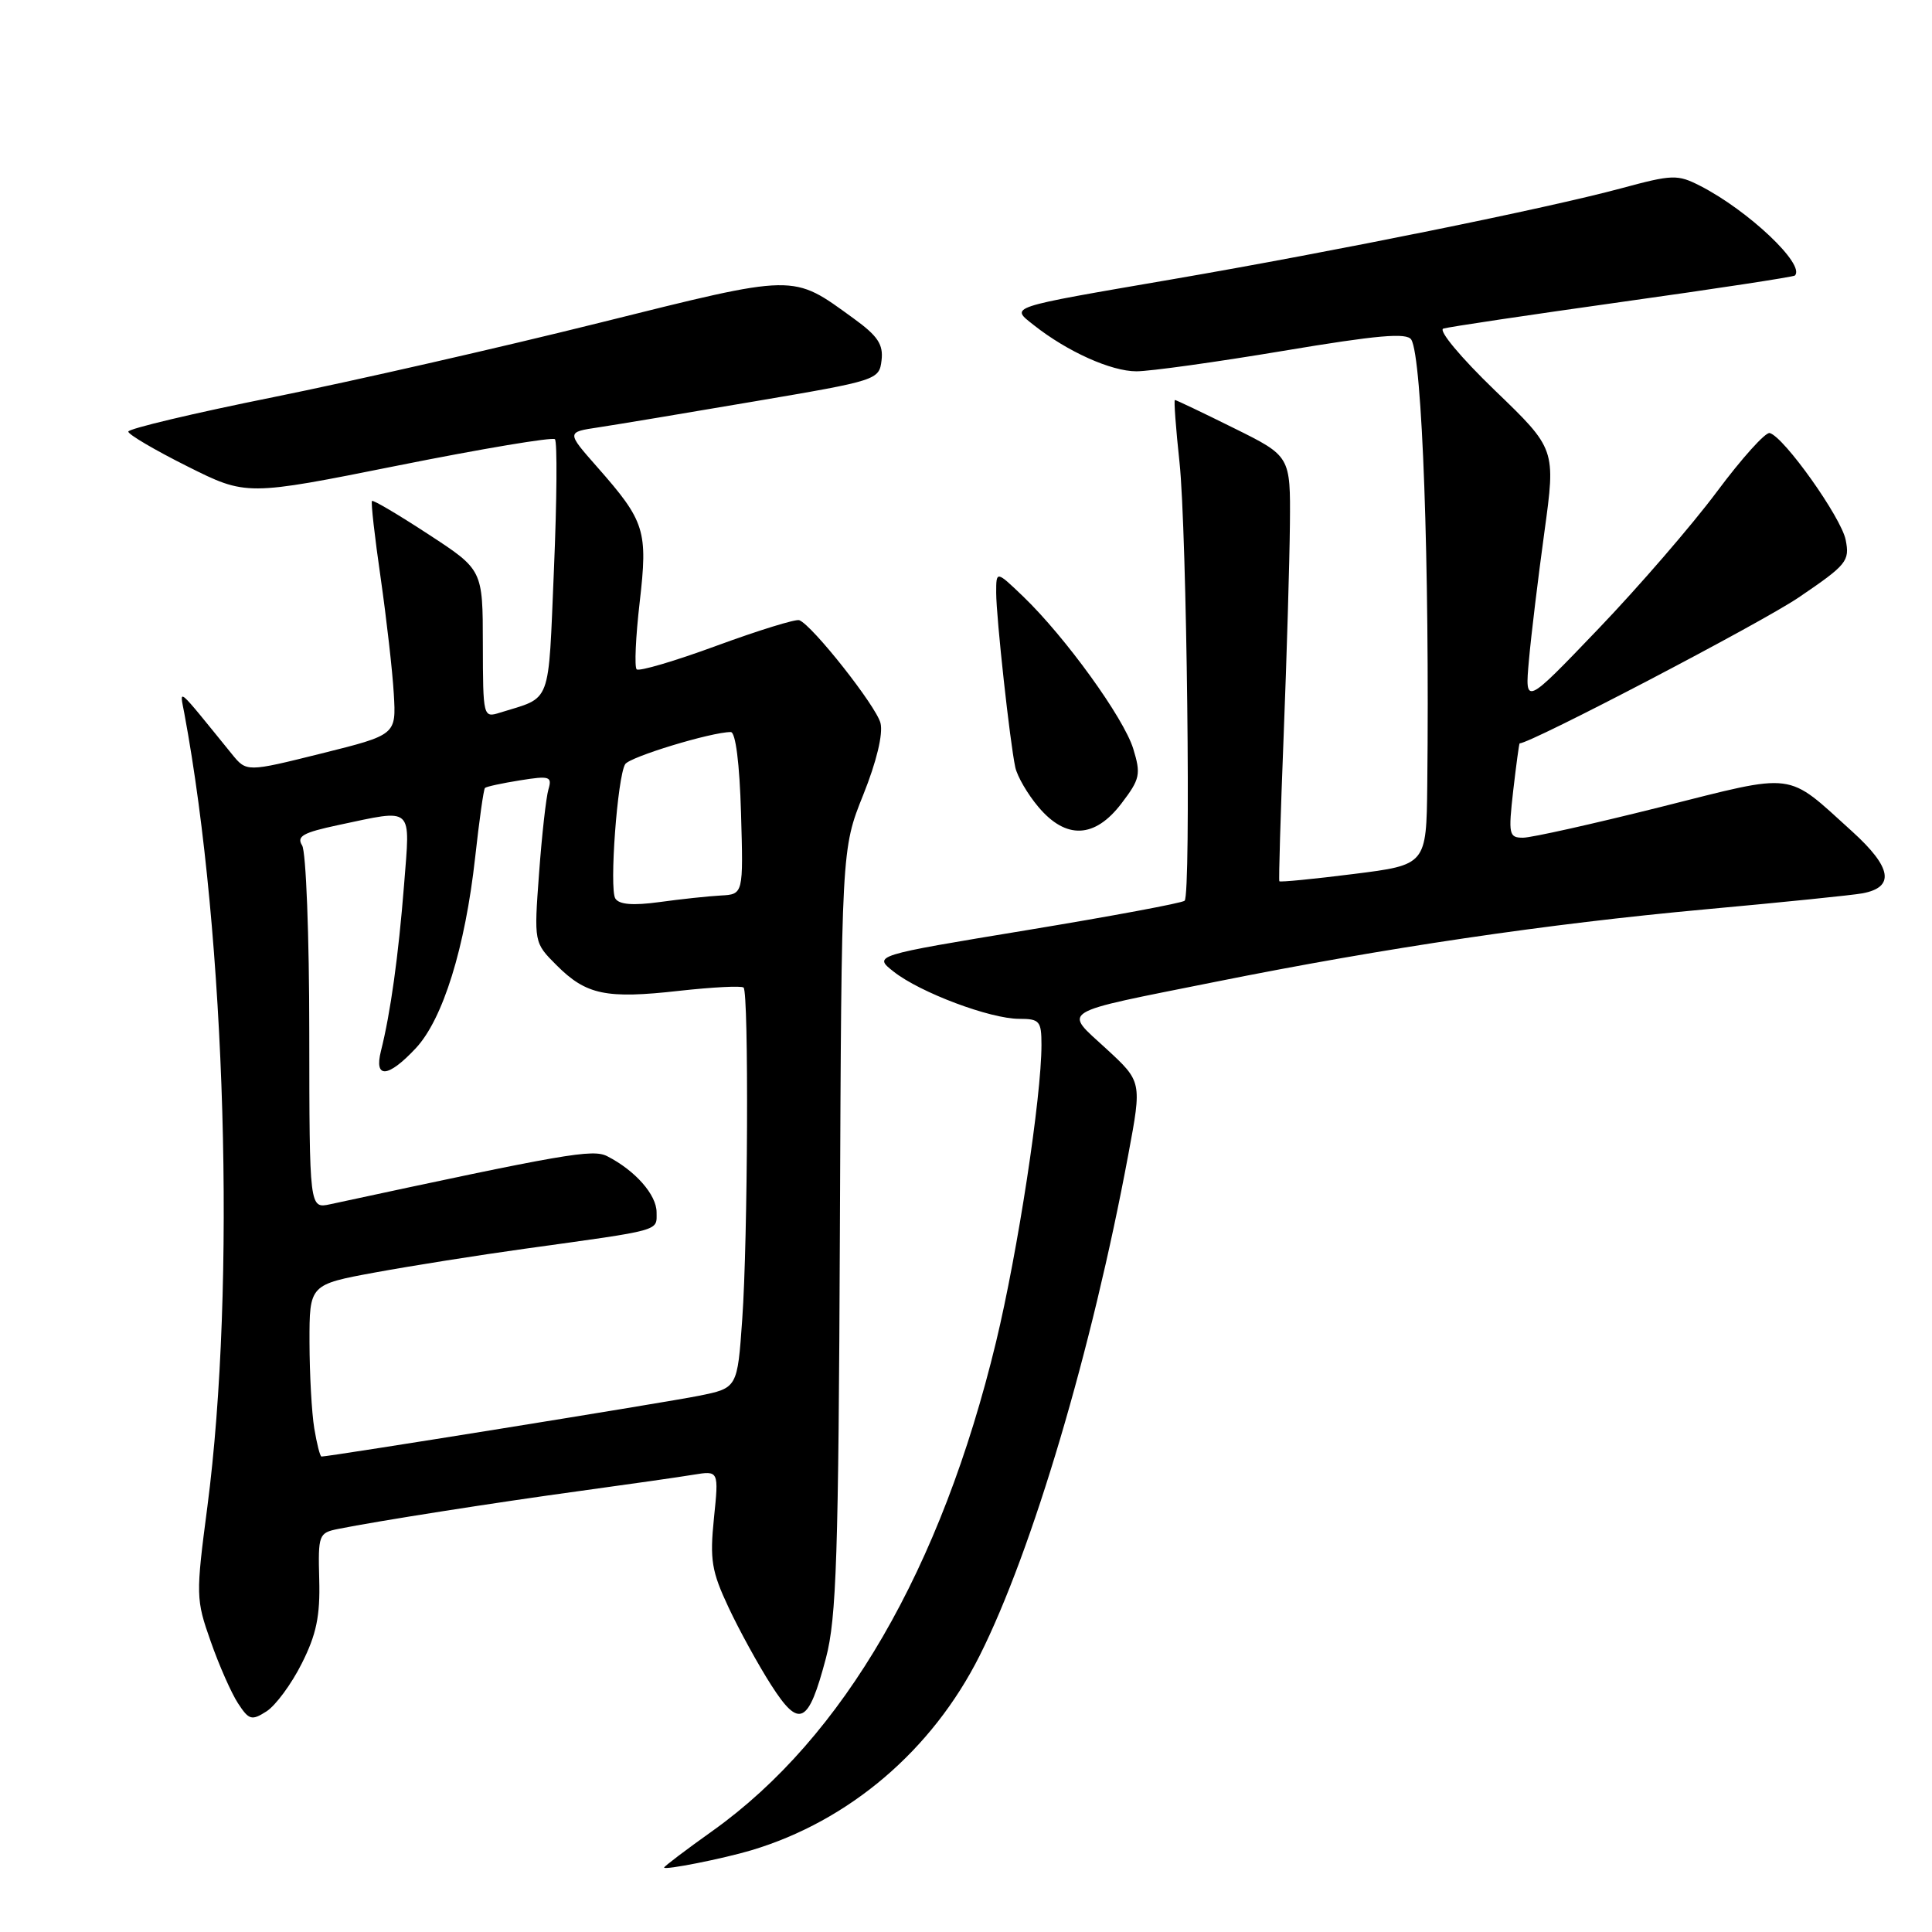 <?xml version="1.0" encoding="UTF-8" standalone="no"?>
<!DOCTYPE svg PUBLIC "-//W3C//DTD SVG 1.1//EN" "http://www.w3.org/Graphics/SVG/1.1/DTD/svg11.dtd" >
<svg xmlns="http://www.w3.org/2000/svg" xmlns:xlink="http://www.w3.org/1999/xlink" version="1.1" viewBox="0 0 256 256">
 <g >
 <path fill="currentColor"
d=" M 99.56 245.17 C 112.52 241.29 123.50 231.93 129.80 219.40 C 136.79 205.49 144.69 178.86 149.52 152.91 C 151.31 143.32 151.31 143.32 146.58 138.96 C 140.90 133.73 139.89 134.34 161.09 130.09 C 183.57 125.58 205.01 122.41 226.00 120.49 C 236.18 119.56 245.53 118.61 246.79 118.37 C 251.12 117.56 250.68 114.94 245.43 110.18 C 236.55 102.15 238.23 102.36 220.00 106.94 C 211.10 109.17 202.92 111.00 201.81 111.00 C 199.94 111.00 199.85 110.58 200.51 104.75 C 200.91 101.31 201.29 98.50 201.36 98.50 C 202.83 98.50 233.40 82.52 238.33 79.17 C 244.72 74.83 245.12 74.35 244.56 71.53 C 243.96 68.55 236.41 57.91 234.50 57.38 C 233.95 57.22 230.80 60.72 227.50 65.15 C 224.20 69.58 217.12 77.77 211.77 83.35 C 202.05 93.50 202.05 93.50 202.59 87.50 C 202.88 84.20 203.81 76.55 204.64 70.50 C 206.15 59.50 206.15 59.50 198.07 51.72 C 193.55 47.36 190.55 43.76 191.25 43.54 C 191.94 43.32 202.62 41.73 215.00 39.99 C 227.37 38.26 237.64 36.69 237.83 36.51 C 239.26 35.08 231.67 27.90 225.29 24.63 C 222.27 23.09 221.63 23.11 214.79 24.96 C 204.95 27.61 177.07 33.27 155.32 37.01 C 133.19 40.82 133.86 40.60 137.01 43.10 C 141.43 46.59 147.23 49.20 150.58 49.20 C 152.38 49.20 161.14 47.98 170.05 46.49 C 182.53 44.40 186.42 44.06 187.00 45.00 C 188.46 47.36 189.44 74.88 189.12 104.05 C 189.00 114.60 189.00 114.60 179.35 115.81 C 174.04 116.48 169.62 116.91 169.52 116.77 C 169.42 116.62 169.68 107.95 170.09 97.50 C 170.50 87.05 170.87 74.44 170.92 69.47 C 171.00 60.44 171.00 60.44 163.48 56.72 C 159.35 54.67 155.84 53.00 155.68 53.00 C 155.53 53.00 155.80 56.71 156.29 61.25 C 157.26 70.23 157.83 118.48 156.97 119.35 C 156.68 119.65 147.28 121.40 136.07 123.25 C 115.69 126.61 115.69 126.61 118.43 128.76 C 121.93 131.52 131.20 135.00 135.04 135.00 C 137.75 135.00 138.00 135.29 138.00 138.45 C 138.00 145.38 134.87 165.82 131.98 177.82 C 124.72 207.88 111.78 230.20 94.46 242.57 C 90.91 245.10 88.00 247.30 88.00 247.46 C 88.00 247.84 95.76 246.30 99.56 245.17 Z  M 39.98 220.43 C 41.92 216.59 42.43 214.14 42.30 209.32 C 42.14 203.35 42.23 203.11 44.82 202.59 C 50.05 201.54 65.66 199.09 77.00 197.54 C 83.33 196.67 90.02 195.72 91.87 195.41 C 95.25 194.86 95.25 194.86 94.60 201.18 C 94.04 206.69 94.29 208.21 96.54 213.00 C 97.96 216.03 100.50 220.65 102.18 223.27 C 105.92 229.11 107.11 228.52 109.44 219.71 C 110.84 214.41 111.11 206.12 111.29 163.00 C 111.50 112.50 111.50 112.50 114.38 105.33 C 116.15 100.92 117.03 97.25 116.67 95.81 C 116.10 93.56 107.64 82.84 105.91 82.18 C 105.44 82.00 100.53 83.52 94.99 85.55 C 89.45 87.59 84.67 89.00 84.36 88.69 C 84.05 88.38 84.23 84.39 84.76 79.81 C 85.86 70.29 85.48 69.09 79.13 61.88 C 75.06 57.26 75.06 57.26 79.28 56.63 C 81.60 56.28 90.92 54.73 100.00 53.18 C 116.26 50.42 116.50 50.34 116.81 47.74 C 117.06 45.64 116.31 44.51 113.10 42.19 C 104.89 36.24 105.76 36.22 79.36 42.79 C 66.24 46.06 46.84 50.48 36.25 52.62 C 25.66 54.75 17.00 56.81 17.00 57.19 C 17.00 57.57 20.52 59.64 24.82 61.79 C 32.65 65.71 32.65 65.71 52.81 61.67 C 63.90 59.45 73.22 57.89 73.53 58.20 C 73.85 58.51 73.79 66.28 73.40 75.47 C 72.62 93.75 73.18 92.27 66.25 94.43 C 64.02 95.13 64.00 95.04 63.98 85.32 C 63.97 75.50 63.97 75.50 56.77 70.80 C 52.81 68.21 49.45 66.22 49.29 66.38 C 49.13 66.54 49.65 71.13 50.44 76.58 C 51.22 82.04 52.01 88.95 52.18 91.94 C 52.50 97.37 52.50 97.37 42.59 99.84 C 32.67 102.31 32.67 102.31 30.72 99.91 C 23.23 90.69 23.80 91.17 24.42 94.50 C 29.95 124.23 31.29 170.41 27.48 199.63 C 25.94 211.39 25.95 211.92 27.92 217.50 C 29.03 220.67 30.66 224.36 31.54 225.70 C 32.99 227.92 33.35 228.02 35.32 226.76 C 36.52 225.99 38.62 223.15 39.98 220.43 Z  M 148.60 106.46 C 151.06 103.23 151.20 102.61 150.16 99.21 C 148.90 95.12 141.18 84.43 135.59 79.05 C 132.00 75.61 132.00 75.61 132.00 78.55 C 132.01 81.84 133.81 98.30 134.53 101.67 C 134.79 102.87 136.16 105.23 137.59 106.92 C 141.24 111.26 145.06 111.11 148.60 106.46 Z  M 41.64 189.25 C 41.30 187.19 41.02 182.06 41.01 177.85 C 41.00 170.21 41.00 170.21 49.75 168.60 C 54.56 167.72 63.45 166.31 69.50 165.47 C 87.90 162.92 87.00 163.17 87.00 160.63 C 87.00 158.32 84.18 155.11 80.47 153.21 C 78.55 152.22 74.99 152.84 43.75 159.57 C 41.00 160.16 41.00 160.16 40.98 136.83 C 40.98 124.00 40.55 112.83 40.03 112.02 C 39.27 110.81 40.16 110.32 44.80 109.33 C 54.93 107.19 54.36 106.68 53.54 117.25 C 52.80 126.63 51.74 134.26 50.48 139.25 C 49.54 142.98 51.42 142.83 55.10 138.89 C 58.69 135.05 61.64 125.55 62.96 113.61 C 63.50 108.72 64.08 104.58 64.26 104.41 C 64.43 104.23 66.52 103.78 68.90 103.40 C 72.83 102.77 73.18 102.88 72.67 104.60 C 72.36 105.65 71.80 110.64 71.43 115.70 C 70.75 124.90 70.75 124.90 73.75 127.90 C 77.68 131.83 80.30 132.38 89.99 131.29 C 94.43 130.80 98.27 130.60 98.53 130.86 C 99.23 131.56 99.10 164.30 98.35 174.81 C 97.71 183.92 97.71 183.92 92.60 184.95 C 88.37 185.81 43.69 193.00 42.60 193.00 C 42.41 193.00 41.98 191.31 41.64 189.25 Z  M 81.53 119.05 C 80.72 117.73 81.81 102.93 82.84 101.26 C 83.44 100.29 94.26 97.00 96.83 97.00 C 97.47 97.00 98.00 101.15 98.19 107.75 C 98.50 118.50 98.50 118.50 95.50 118.66 C 93.85 118.75 90.20 119.14 87.38 119.53 C 83.85 120.01 82.03 119.86 81.53 119.05 Z "/>
</g>
</svg>